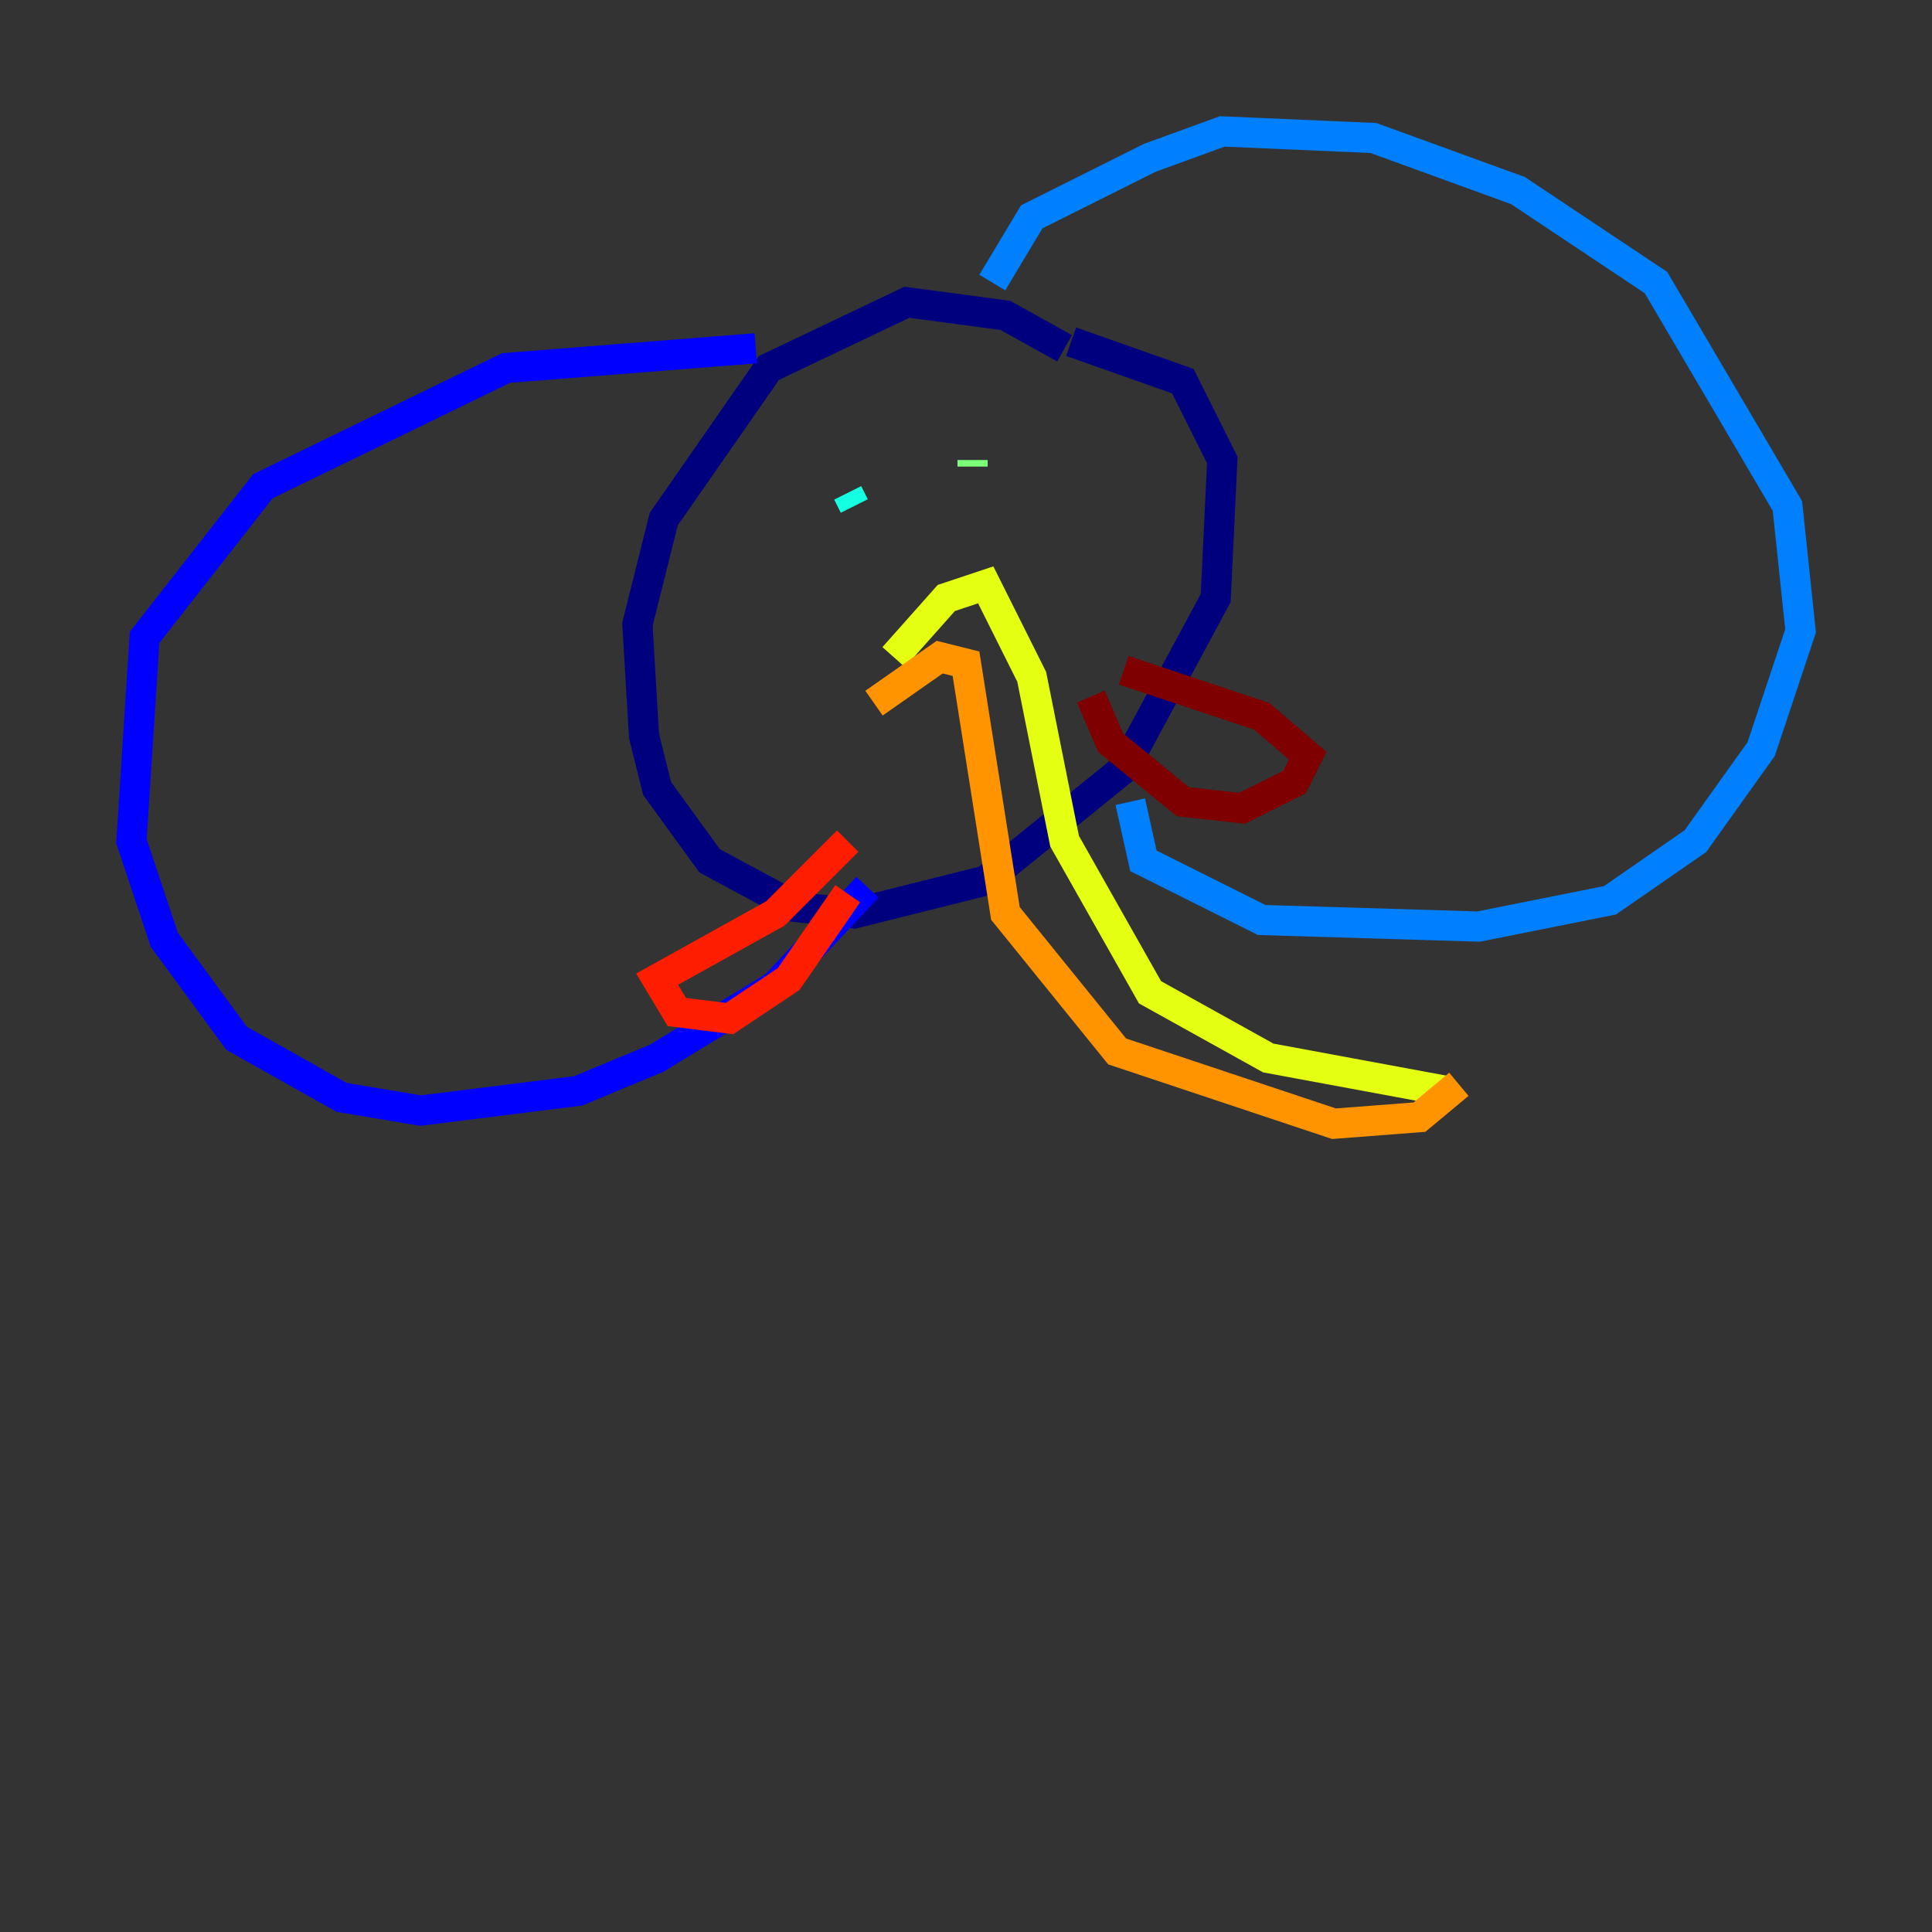 <?xml version="1.0" encoding="utf-8" ?>
<svg baseProfile="tiny" height="128" version="1.2" viewBox="0,0,128,128" width="128" xmlns="http://www.w3.org/2000/svg" xmlns:ev="http://www.w3.org/2001/xml-events" xmlns:xlink="http://www.w3.org/1999/xlink"><rect x="0" y="0" width="128" height="128" fill="#333333" stroke="none"/><defs /><polyline fill="none" points="70.531,23.075 66.612,20.898 60.082,20.027 50.939,24.381 43.973,34.395 42.231,41.361 42.667,48.762 43.537,52.245 47.02,57.034 52.68,60.082 56.599,60.517 65.306,58.34 74.449,50.939 80.544,39.619 80.98,30.476 78.367,25.252 70.966,22.64" stroke="#00007f" stroke-width="2" /><polyline fill="none" points="50.068,23.075 33.524,24.381 17.415,32.218 9.578,42.231 8.707,55.728 10.884,62.258 15.674,68.789 22.64,72.707 27.864,73.578 38.313,72.272 43.537,70.095 51.374,65.306 57.469,58.776" stroke="#0000ff" stroke-width="2" /><polyline fill="none" points="65.742,18.721 68.354,14.367 76.191,10.449 80.98,8.707 90.993,9.143 100.571,12.626 109.714,18.721 118.422,33.524 119.293,41.796 116.68,49.633 112.326,55.728 106.667,59.646 97.959,61.388 83.592,60.952 75.755,57.034 74.884,53.116" stroke="#0080ff" stroke-width="2" /><polyline fill="none" points="56.163,32.653 56.599,33.524" stroke="#15ffe1" stroke-width="2" /><polyline fill="none" points="64.435,30.476 64.435,30.912" stroke="#7cff79" stroke-width="2" /><polyline fill="none" points="59.211,43.537 62.694,39.619 65.306,38.748 68.354,44.843 70.531,55.728 76.191,65.742 84.027,70.095 95.782,72.272" stroke="#e4ff12" stroke-width="2" /><polyline fill="none" points="57.905,46.585 62.258,43.537 64.0,43.973 66.612,60.517 74.014,69.66 88.381,74.449 94.041,74.014 96.653,71.837" stroke="#ff9400" stroke-width="2" /><polyline fill="none" points="56.163,55.728 51.374,60.517 43.537,64.871 44.843,67.048 48.327,67.483 52.245,64.871 56.163,59.211" stroke="#ff1d00" stroke-width="2" /><polyline fill="none" points="72.272,46.15 73.578,49.197 78.367,53.116 82.286,53.551 85.769,51.809 86.639,50.068 83.592,47.456 74.449,44.408" stroke="#7f0000" stroke-width="2" /></svg>